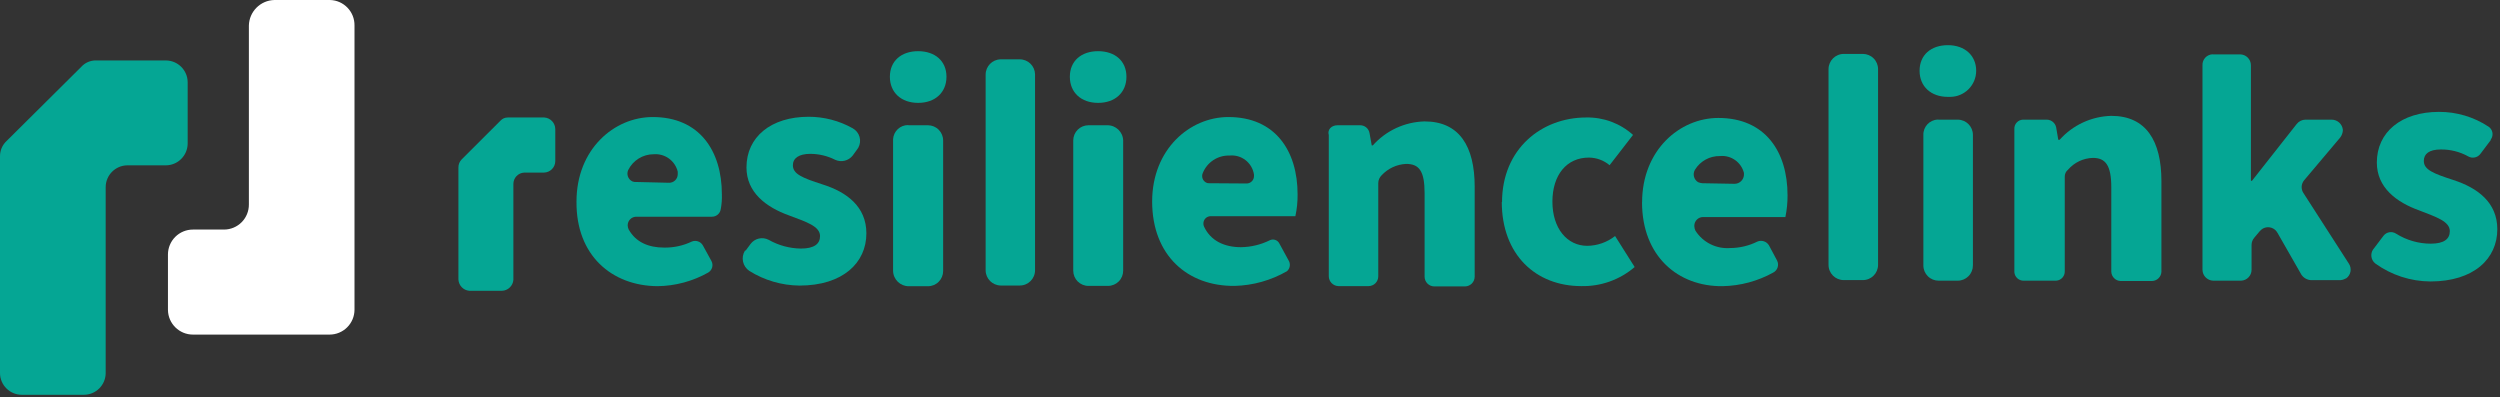 <?xml version="1.0" encoding="UTF-8"?>
<svg width="195px" height="31px" viewBox="0 0 195 31" version="1.1" xmlns="http://www.w3.org/2000/svg" xmlns:xlink="http://www.w3.org/1999/xlink">
    <rect x="0" y="0" width="195" height="31" fill="#333333" stroke="none"/>
    <g id="Page-1" stroke="none" stroke-width="1" fill="none" fill-rule="evenodd">
        <g id="Links-Component-Dark---Hover" transform="translate(-771, -356)">
            <g id="Group-2" transform="translate(771, 356)" fill-rule="nonzero">
                <path d="M8.243,4.715 L7.52,4.715 C7.067,4.699 6.631,4.886 6.329,5.224 L0.509,11.002 C0.181,11.31 -0.003,11.74 7.10542736e-15,12.189 L7.10542736e-15,29.097 C0.003,30.034 0.763,30.793 1.701,30.793 L6.542,30.793 C7.48,30.793 8.24,30.034 8.243,29.097 L8.243,14.612 C8.237,13.674 8.99,12.908 9.928,12.896 L12.937,12.896 C13.872,12.891 14.629,12.136 14.638,11.201 L14.638,6.415 C14.632,5.478 13.874,4.72 12.937,4.715 L8.243,4.715 Z" id="Path" fill="#05A694"></path>
                <path d="M19.413,1.996 L19.413,15.951 C19.416,16.467 19.214,16.963 18.851,17.33 C18.488,17.696 17.995,17.904 17.479,17.906 L15.055,17.906 C14.537,17.904 14.039,18.108 13.672,18.474 C13.305,18.84 13.099,19.338 13.1,19.856 L13.1,24.174 C13.114,25.243 13.986,26.101 15.055,26.098 L25.701,26.098 C26.217,26.1 26.712,25.896 27.078,25.532 C27.444,25.169 27.65,24.674 27.651,24.159 L27.651,1.996 C27.671,0.917 26.816,0.025 25.737,0 L21.409,0 C20.316,0.022 19.435,0.903 19.413,1.996 Z" id="Path" fill="#FFFFFF"></path>
                <path d="M149.727,5.519 C149.727,4.287 150.618,3.523 151.937,3.523 C153.256,3.523 154.142,4.333 154.142,5.519 C154.142,6.644 153.23,7.556 152.105,7.556 L151.932,7.556 C150.624,7.556 149.727,6.751 149.727,5.519 Z M151.214,9.333 L152.701,9.333 C153.356,9.333 153.887,9.864 153.887,10.519 L153.887,10.519 L153.887,20.702 C153.888,21.016 153.765,21.318 153.543,21.542 C153.322,21.765 153.021,21.892 152.706,21.893 L151.214,21.893 C150.9,21.894 150.597,21.771 150.374,21.549 C150.15,21.328 150.024,21.026 150.023,20.712 L150.023,20.712 L150.023,10.529 C150.003,9.889 150.503,9.352 151.143,9.327 L151.214,9.333 Z" id="Shape" fill="#05A694"></path>
                <path d="M157.833,9.333 L159.661,9.333 C160.008,9.343 160.304,9.589 160.379,9.928 L160.547,10.906 L160.648,10.906 C161.677,9.753 163.137,9.077 164.681,9.037 C167.4,9.037 168.591,10.992 168.591,14.129 L168.591,21.195 C168.575,21.588 168.261,21.903 167.868,21.918 L165.404,21.918 C165.011,21.903 164.696,21.588 164.681,21.195 L164.681,14.612 C164.681,12.871 164.218,12.316 163.24,12.316 C162.494,12.338 161.792,12.673 161.305,13.238 C161.139,13.371 161.044,13.574 161.051,13.787 L161.051,21.155 C161.065,21.543 160.766,21.871 160.379,21.893 L157.879,21.893 C157.486,21.916 157.147,21.619 157.12,21.226 L157.12,10.066 C157.11,9.881 157.175,9.699 157.299,9.562 C157.423,9.424 157.597,9.342 157.782,9.333 L157.833,9.333 Z" id="Path" fill="#05A694"></path>
                <path d="M172.598,4.241 L174.721,4.241 C175.191,4.241 175.571,4.622 175.571,5.091 L175.571,5.091 L175.571,14.103 L175.653,14.103 L179.14,9.674 C179.304,9.464 179.552,9.339 179.818,9.333 L181.854,9.333 C182.318,9.326 182.708,9.68 182.745,10.142 C182.738,10.357 182.663,10.563 182.531,10.733 L179.726,14.057 C179.481,14.347 179.462,14.765 179.68,15.076 L183.208,20.559 C183.468,20.943 183.368,21.465 182.984,21.725 L182.954,21.725 C182.801,21.817 182.623,21.862 182.445,21.852 L180.276,21.852 C179.969,21.841 179.685,21.684 179.512,21.43 L177.644,18.161 C177.426,17.758 176.923,17.605 176.518,17.82 L176.518,17.82 C176.423,17.875 176.337,17.946 176.264,18.029 L175.836,18.538 C175.703,18.691 175.627,18.885 175.622,19.088 L175.622,21.022 C175.634,21.488 175.268,21.876 174.803,21.893 L172.634,21.893 C172.17,21.882 171.799,21.506 171.794,21.043 L171.794,5.091 C171.773,4.642 172.119,4.261 172.567,4.236 L172.598,4.241 Z" id="Path" fill="#05A694"></path>
                <path d="M185.107,19.454 L185.912,18.39 C186.145,18.089 186.569,18.016 186.889,18.222 C187.701,18.733 188.639,19.005 189.598,19.006 C190.662,19.006 191.085,18.624 191.085,18.029 C191.085,17.265 190.026,16.929 188.707,16.415 C186.925,15.778 185.393,14.633 185.393,12.678 C185.393,10.3 187.307,8.727 190.235,8.727 C191.61,8.72 192.956,9.12 194.104,9.877 C194.426,10.089 194.516,10.521 194.308,10.845 L194.308,10.845 L194.277,10.89 L194.277,10.931 L193.473,12 C193.257,12.292 192.86,12.381 192.541,12.209 C191.879,11.838 191.131,11.649 190.372,11.659 C189.481,11.659 189.058,12 189.058,12.55 C189.058,13.233 189.781,13.528 191.35,14.037 C193.264,14.653 194.791,15.799 194.791,17.881 C194.791,20.177 192.963,21.954 189.568,21.954 C188.026,21.944 186.526,21.455 185.276,20.554 C184.936,20.288 184.862,19.804 185.107,19.449 L185.107,19.454 Z" id="Path" fill="#05A694"></path>
                <path d="M143.811,4.205 L145.298,4.205 C145.613,4.204 145.915,4.328 146.138,4.549 C146.362,4.771 146.488,5.072 146.489,5.387 L146.489,5.387 L146.489,20.661 C146.489,21.316 145.958,21.847 145.303,21.847 L143.811,21.847 C143.156,21.847 142.625,21.316 142.625,20.661 L142.625,5.387 C142.631,4.735 143.159,4.208 143.811,4.205 Z" id="Path" fill="#05A694"></path>
                <path d="M40.003,9.164 L39.621,9.164 C39.396,9.158 39.18,9.251 39.031,9.419 L36.011,12.433 C35.843,12.602 35.751,12.832 35.757,13.07 L35.757,21.791 C35.773,22.261 36.139,22.644 36.607,22.682 L39.153,22.682 C39.622,22.666 40.005,22.3 40.044,21.832 L40.044,14.358 C40.038,13.878 40.415,13.481 40.894,13.462 L42.421,13.462 C42.911,13.456 43.307,13.06 43.312,12.571 L43.312,10.066 C43.306,9.59 42.936,9.199 42.462,9.164 L40.003,9.164 Z" id="Path" fill="#05A694"></path>
                <path d="M44.967,15.717 C44.967,11.644 47.895,9.129 50.914,9.129 C54.564,9.129 56.306,11.766 56.306,15.162 C56.32,15.546 56.291,15.93 56.219,16.308 C56.173,16.647 55.885,16.901 55.542,16.903 L49.636,16.903 C49.458,16.902 49.286,16.972 49.159,17.097 C49.032,17.222 48.96,17.392 48.959,17.57 L48.959,17.57 C48.96,17.687 48.988,17.802 49.04,17.906 C49.595,18.884 50.568,19.312 51.805,19.312 C52.553,19.324 53.294,19.162 53.969,18.838 C54.286,18.714 54.647,18.839 54.819,19.133 L55.496,20.366 C55.662,20.683 55.55,21.075 55.242,21.257 C54.035,21.939 52.676,22.305 51.291,22.321 C47.727,22.3 44.921,19.923 44.967,15.717 Z M52.187,14.256 C52.364,14.259 52.534,14.191 52.661,14.068 C52.788,13.945 52.861,13.776 52.864,13.599 L52.864,13.599 L52.864,13.39 C52.659,12.54 51.867,11.964 50.995,12.031 C50.149,12.027 49.375,12.505 49,13.263 C48.848,13.598 48.993,13.992 49.325,14.149 L49.325,14.149 C49.418,14.19 49.52,14.205 49.621,14.195 L52.187,14.256 Z" id="Shape" fill="#05A694"></path>
                <path d="M58.184,19.515 L58.526,19.052 C58.851,18.592 59.469,18.446 59.966,18.711 C60.733,19.145 61.596,19.378 62.476,19.388 C63.535,19.388 63.963,19.006 63.963,18.416 C63.963,17.647 62.899,17.311 61.54,16.802 C59.758,16.16 58.225,15.014 58.225,13.059 C58.225,10.682 60.139,9.108 63.072,9.108 C64.276,9.107 65.459,9.416 66.509,10.005 C66.77,10.148 66.963,10.391 67.045,10.678 C67.126,10.965 67.089,11.272 66.942,11.532 L66.942,11.532 L66.942,11.532 C66.896,11.573 66.896,11.619 66.855,11.659 L66.514,12.128 C66.193,12.541 65.632,12.682 65.154,12.469 C64.55,12.162 63.882,12.002 63.204,12 C62.308,12 61.845,12.342 61.845,12.891 C61.845,13.569 62.563,13.869 64.136,14.378 C66.051,14.974 67.578,16.119 67.578,18.202 C67.578,20.493 65.75,22.275 62.354,22.275 C60.97,22.26 59.617,21.863 58.444,21.129 C57.928,20.78 57.778,20.087 58.103,19.556 C58.144,19.581 58.144,19.515 58.184,19.515 Z" id="Path" fill="#05A694"></path>
                <path d="M69.411,5.987 C69.411,4.755 70.302,3.992 71.615,3.992 C72.929,3.992 73.825,4.755 73.825,5.987 C73.825,7.22 72.934,8.024 71.615,8.024 C70.297,8.024 69.411,7.22 69.411,5.987 Z M70.852,9.77 L72.379,9.77 C72.694,9.77 72.996,9.895 73.218,10.118 C73.44,10.34 73.565,10.642 73.565,10.957 L73.565,10.957 L73.565,21.139 C73.565,21.454 73.44,21.756 73.218,21.978 C72.996,22.201 72.694,22.326 72.379,22.326 L70.892,22.326 C70.227,22.332 69.68,21.804 69.66,21.139 L69.66,10.86 C69.696,10.233 70.219,9.746 70.847,9.755 L70.852,9.77 Z" id="Shape" fill="#05A694"></path>
                <path d="M83.448,5.987 C83.448,4.755 84.339,3.992 85.652,3.992 C86.966,3.992 87.862,4.75 87.862,5.987 C87.862,7.225 86.971,8.024 85.652,8.024 C84.334,8.024 83.448,7.22 83.448,5.987 Z M84.889,9.77 L86.375,9.77 C87.04,9.765 87.588,10.292 87.607,10.957 L87.607,21.109 C87.609,21.424 87.485,21.726 87.264,21.949 C87.042,22.173 86.741,22.299 86.426,22.3 L84.899,22.3 C84.584,22.3 84.283,22.175 84.06,21.953 C83.838,21.73 83.713,21.429 83.713,21.114 L83.713,21.114 L83.713,10.957 C83.713,10.642 83.838,10.34 84.06,10.118 C84.283,9.895 84.584,9.77 84.899,9.77 L84.899,9.77 L84.889,9.77 Z" id="Shape" fill="#05A694"></path>
                <path d="M89.868,15.717 C89.868,11.644 92.801,9.129 95.815,9.129 C99.47,9.129 101.212,11.766 101.212,15.162 C101.218,15.734 101.16,16.304 101.039,16.863 L94.42,16.863 C94.119,16.871 93.875,17.111 93.865,17.413 C93.86,17.5 93.875,17.587 93.911,17.667 C94.42,18.772 95.484,19.281 96.797,19.281 C97.584,19.271 98.359,19.083 99.063,18.731 C99.334,18.612 99.65,18.723 99.786,18.986 L100.55,20.386 C100.67,20.651 100.602,20.964 100.382,21.155 C99.14,21.869 97.74,22.263 96.309,22.3 C92.633,22.341 89.868,19.923 89.868,15.717 Z M97.245,14.312 C97.555,14.306 97.805,14.057 97.811,13.747 L97.811,13.747 L97.811,13.619 C97.674,12.693 96.833,12.038 95.901,12.133 C94.991,12.105 94.16,12.648 93.819,13.492 C93.689,13.779 93.814,14.117 94.099,14.251 L94.099,14.251 C94.164,14.282 94.236,14.296 94.308,14.292 L97.245,14.312 Z" id="Shape" fill="#05A694"></path>
                <path d="M104.322,9.77 L106.064,9.77 C106.444,9.754 106.775,10.029 106.827,10.407 L106.995,11.339 L107.082,11.339 C108.112,10.185 109.573,9.509 111.119,9.47 C113.838,9.47 115.025,11.425 115.025,14.561 L115.025,21.577 C115.025,21.999 114.683,22.341 114.261,22.341 L111.883,22.341 C111.682,22.342 111.489,22.264 111.345,22.122 C111.202,21.981 111.121,21.789 111.119,21.587 L111.119,21.587 L111.119,15.076 C111.119,13.334 110.692,12.784 109.674,12.784 C108.945,12.821 108.26,13.14 107.764,13.675 C107.603,13.832 107.509,14.046 107.505,14.271 L107.505,21.552 C107.506,21.753 107.427,21.947 107.286,22.09 C107.145,22.233 106.952,22.314 106.751,22.316 L104.404,22.316 C103.986,22.307 103.651,21.969 103.645,21.552 L103.645,10.534 C103.518,10.106 103.859,9.77 104.328,9.77 L104.322,9.77 Z" id="Path" fill="#05A694"></path>
                <path d="M117.158,15.783 C117.158,11.593 120.259,9.164 123.721,9.164 C125.068,9.134 126.376,9.621 127.376,10.524 L125.548,12.886 C125.096,12.506 124.525,12.296 123.935,12.291 C122.193,12.291 121.088,13.65 121.088,15.732 C121.088,17.815 122.234,19.174 123.807,19.174 C124.595,19.166 125.357,18.898 125.976,18.41 L127.504,20.829 C126.346,21.821 124.863,22.351 123.339,22.316 C119.816,22.316 117.138,19.897 117.138,15.732 L117.158,15.783 Z" id="Path" fill="#05A694"></path>
                <path d="M128.084,15.783 C128.084,11.71 131.017,9.2 134.031,9.2 C137.686,9.2 139.428,11.832 139.428,15.228 C139.433,15.8 139.376,16.37 139.26,16.929 L132.844,16.929 C132.663,16.927 132.489,16.998 132.361,17.125 C132.232,17.252 132.158,17.425 132.157,17.606 L132.157,17.652 C132.163,17.77 132.192,17.886 132.244,17.993 C132.83,18.912 133.876,19.432 134.962,19.347 C135.7,19.343 136.426,19.169 137.086,18.838 C137.415,18.706 137.791,18.831 137.977,19.133 L138.613,20.325 C138.785,20.664 138.654,21.078 138.318,21.257 C137.108,21.929 135.751,22.294 134.367,22.321 C130.884,22.361 128.079,19.984 128.079,15.778 L128.084,15.783 Z M135.309,14.337 C135.687,14.331 135.998,14.037 136.027,13.66 L136.027,13.487 C135.814,12.647 135.02,12.089 134.158,12.173 C133.365,12.157 132.623,12.562 132.208,13.238 C132.009,13.574 132.118,14.008 132.452,14.21 L132.452,14.21 C132.559,14.255 132.673,14.283 132.788,14.292 L135.309,14.337 Z" id="Shape" fill="#05A694"></path>
                <path d="M78.041,4.628 L79.527,4.628 C79.843,4.624 80.148,4.746 80.374,4.966 C80.601,5.187 80.73,5.488 80.734,5.804 L80.734,5.804 L80.734,21.078 C80.734,21.736 80.201,22.27 79.543,22.27 L78.056,22.27 C77.41,22.261 76.888,21.74 76.88,21.094 L76.88,5.819 C76.88,5.173 77.395,4.645 78.041,4.628 Z" id="Path" fill="#05A694"></path>
            </g>
        </g>
    </g>
</svg>
